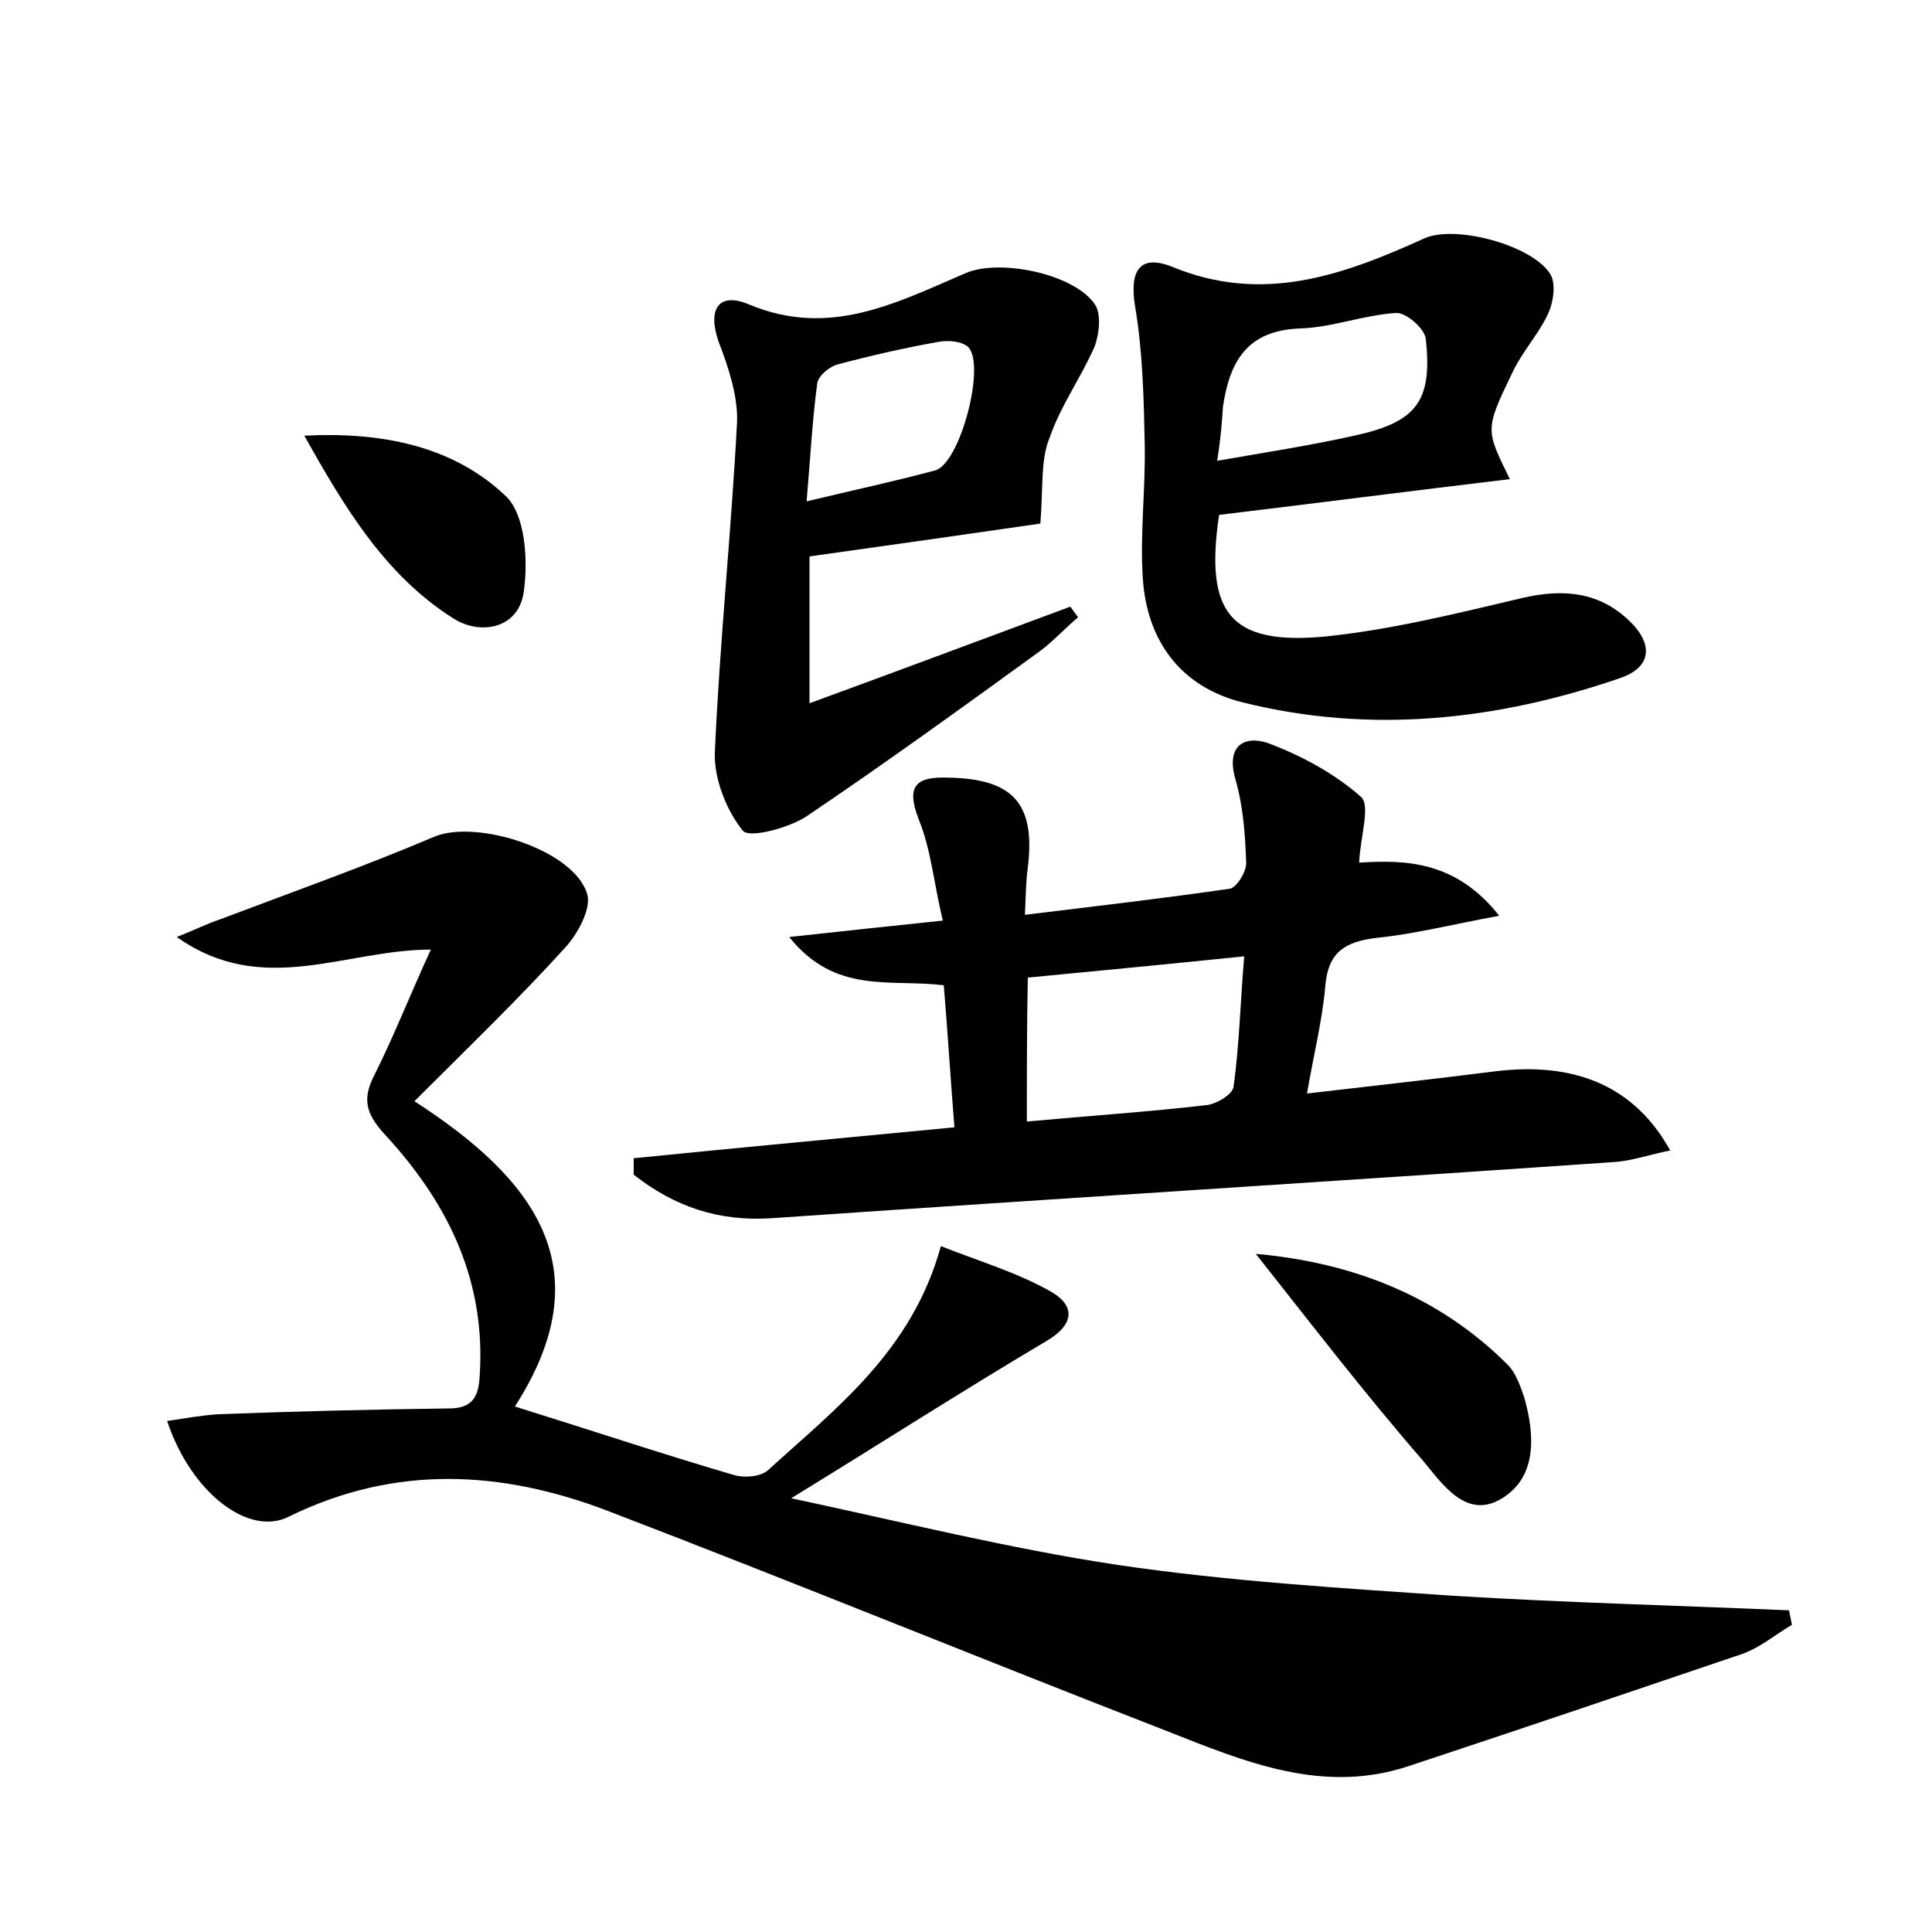 <?xml version="1.0" encoding="utf-8"?>
<!-- Generator: Adobe Illustrator 22.0.0, SVG Export Plug-In . SVG Version: 6.00 Build 0)  -->
<svg version="1.1" id="图层_1" xmlns="http://www.w3.org/2000/svg" xmlns:xlink="http://www.w3.org/1999/xlink" x="0px" y="0px"
	 viewBox="0 0 200 200" style="enable-background:new 0 0 200 200;" xml:space="preserve">
<style type="text/css">
	.st0{fill:#FFFFFF;}
</style>
<g>
	
	<path d="M17.3,147.1c2-0.3,3.7-0.6,5.3-0.7c8-0.3,16-0.5,23.9-0.6c3.1,0,3.1-2.1,3.2-4.2c0.4-9.6-3.6-17.4-9.9-24.2
		c-2-2.2-2.3-3.7-1-6.2c2-4,3.6-8.1,5.8-12.9c-8.9,0-17.4,5-26.3-1.3c2-0.8,3.2-1.4,4.4-1.8c7.4-2.8,15-5.5,22.3-8.6
		c4.4-1.8,14.5,1.4,15.8,6c0.4,1.5-1,4.1-2.3,5.5c-4.8,5.3-10,10.3-15.6,15.9c12.4,8,19.6,17.3,10.4,31.6c7.7,2.4,15.2,4.9,22.7,7.1
		c1,0.3,2.7,0.2,3.5-0.5c7-6.4,14.9-12.3,17.9-23.2c3.8,1.5,7.8,2.7,11.2,4.6c2.6,1.4,2.9,3.4-0.4,5.3c-8.6,5.1-17,10.5-26.3,16.2
		c11.3,2.4,22.5,5.2,33.8,6.9c11.5,1.7,23.2,2.4,34.8,3.2c11.5,0.7,23.1,1,34.7,1.5c0.1,0.5,0.2,1,0.3,1.5c-1.7,1-3.2,2.3-5.1,3
		c-11.5,3.9-23,7.8-34.5,11.6c-8.9,3-17-0.4-25.1-3.6c-19.3-7.5-38.6-15.4-57.9-22.8c-11-4.2-22-4.8-33,0.6
		C25.8,159.1,19.8,154.6,17.3,147.1z"/>
	<path d="M97.7,102c-5.5-0.7-11.2,1-16-5c5.5-0.6,10.1-1.1,15.9-1.7c-0.9-3.7-1.2-7.3-2.5-10.5c-1.4-3.6-0.1-4.4,3-4.3
		c6.8,0.1,9.1,2.7,8.3,9.3c-0.2,1.4-0.2,2.8-0.3,4.9c7.4-0.9,14.3-1.7,21.2-2.7c0.7-0.1,1.8-1.8,1.7-2.8c-0.1-2.8-0.3-5.7-1.1-8.5
		c-1-3.4,0.8-4.6,3.3-3.8c3.5,1.3,7,3.2,9.7,5.6c1,0.9-0.1,4.2-0.2,6.8c4.8-0.3,10-0.2,14.5,5.5c-4.9,0.9-8.8,1.9-12.8,2.3
		c-3.2,0.4-4.9,1.5-5.2,4.9c-0.3,3.6-1.2,7.1-1.9,11.2c6.9-0.8,13.2-1.5,19.5-2.3c8.2-1,14.4,1.5,18.1,8.2c-2.1,0.4-4,1.1-5.9,1.2
		c-29,2-58,3.8-87,5.8c-5.6,0.4-10.2-1.2-14.4-4.5c0-0.6,0-1.1,0-1.7c10.9-1.1,21.8-2.1,33.2-3.2C98.4,111.7,98.1,106.8,97.7,102z
		 M106.3,116.1c6.5-0.6,12.6-1,18.6-1.7c1-0.1,2.7-1.1,2.8-1.9c0.6-4.4,0.7-8.8,1.1-13.5c-7.8,0.8-15.1,1.5-22.4,2.2
		C106.3,106.2,106.3,110.8,106.3,116.1z"/>
	<path d="M156.3,49.6c-10.1,1.2-20.1,2.5-30.1,3.7c-1.5,10.1,1.1,13.5,10.9,12.6c6.9-0.7,13.7-2.4,20.5-4c4.3-1,8-0.6,11.1,2.4
		c2.3,2.2,2.5,4.7-1,5.9c-12.8,4.4-25.9,5.8-39.1,2.5c-6.4-1.6-9.9-6.4-10.3-12.9c-0.3-4.6,0.3-9.2,0.2-13.9
		c-0.1-4.7-0.2-9.5-1-14.2c-0.6-3.7,0.5-5.4,3.8-4.1c9.4,3.9,17.7,0.9,26.1-2.9c3.2-1.5,11.3,0.7,13.1,3.7c0.6,1,0.3,3-0.3,4.2
		c-1,2.1-2.7,3.9-3.7,6.1C153.7,44.5,153.8,44.5,156.3,49.6z M126,47.7c5.2-0.9,9.7-1.6,14.2-2.6c6.4-1.4,8.1-3.5,7.4-10
		c-0.1-1.1-2.1-2.8-3.1-2.7c-3.3,0.2-6.6,1.5-9.9,1.6c-5.5,0.2-7.3,3.4-8,8.1C126.5,43.6,126.4,45.2,126,47.7z"/>
	<path d="M107.7,54.2c-6.9,1-15.3,2.2-23.9,3.4c0,4.9,0,9.6,0,15.2c9.3-3.4,18.1-6.7,27-10c0.3,0.4,0.5,0.7,0.8,1.1
		c-1.3,1.1-2.5,2.4-3.8,3.4c-8,5.8-16,11.6-24.3,17.2c-1.8,1.2-5.9,2.3-6.6,1.5c-1.7-2.1-3-5.4-2.9-8.1c0.5-11.4,1.7-22.8,2.3-34.2
		c0.1-2.7-0.9-5.7-1.9-8.3c-1.2-3.4,0-5.2,3.1-3.9c8.3,3.5,15.2-0.1,22.4-3.2c3.6-1.6,11.5,0.1,13.5,3.3c0.6,1,0.4,3-0.1,4.3
		c-1.4,3.2-3.5,6.1-4.6,9.3C107.7,47.5,108,50.4,107.7,54.2z M83.5,51.9c5-1.2,9.2-2.1,13.3-3.2c2.6-0.7,5.3-11,3.4-12.8
		c-0.7-0.6-2.1-0.7-3.1-0.5c-3.4,0.6-6.9,1.4-10.3,2.3c-0.9,0.2-2.1,1.2-2.2,2C84.1,43.4,83.9,47.2,83.5,51.9z"/>
	<path d="M130,129.8c10.1,0.9,19,4.4,26.1,11.5c0.8,0.8,1.3,2.2,1.7,3.4c1.1,3.9,1.3,8.2-2.3,10.4c-3.7,2.3-6.2-1.5-8.2-3.9
		C141.3,144.3,135.7,137,130,129.8z"/>
	<path d="M31.5,45.1c7.9-0.4,15.3,1,20.8,6.2c2.1,1.9,2.4,6.8,1.9,10.1c-0.6,3.7-4.5,4.4-7.3,2.6C39.8,59.5,35.6,52.4,31.5,45.1z"/>
	
	
	
</g>
</svg>
